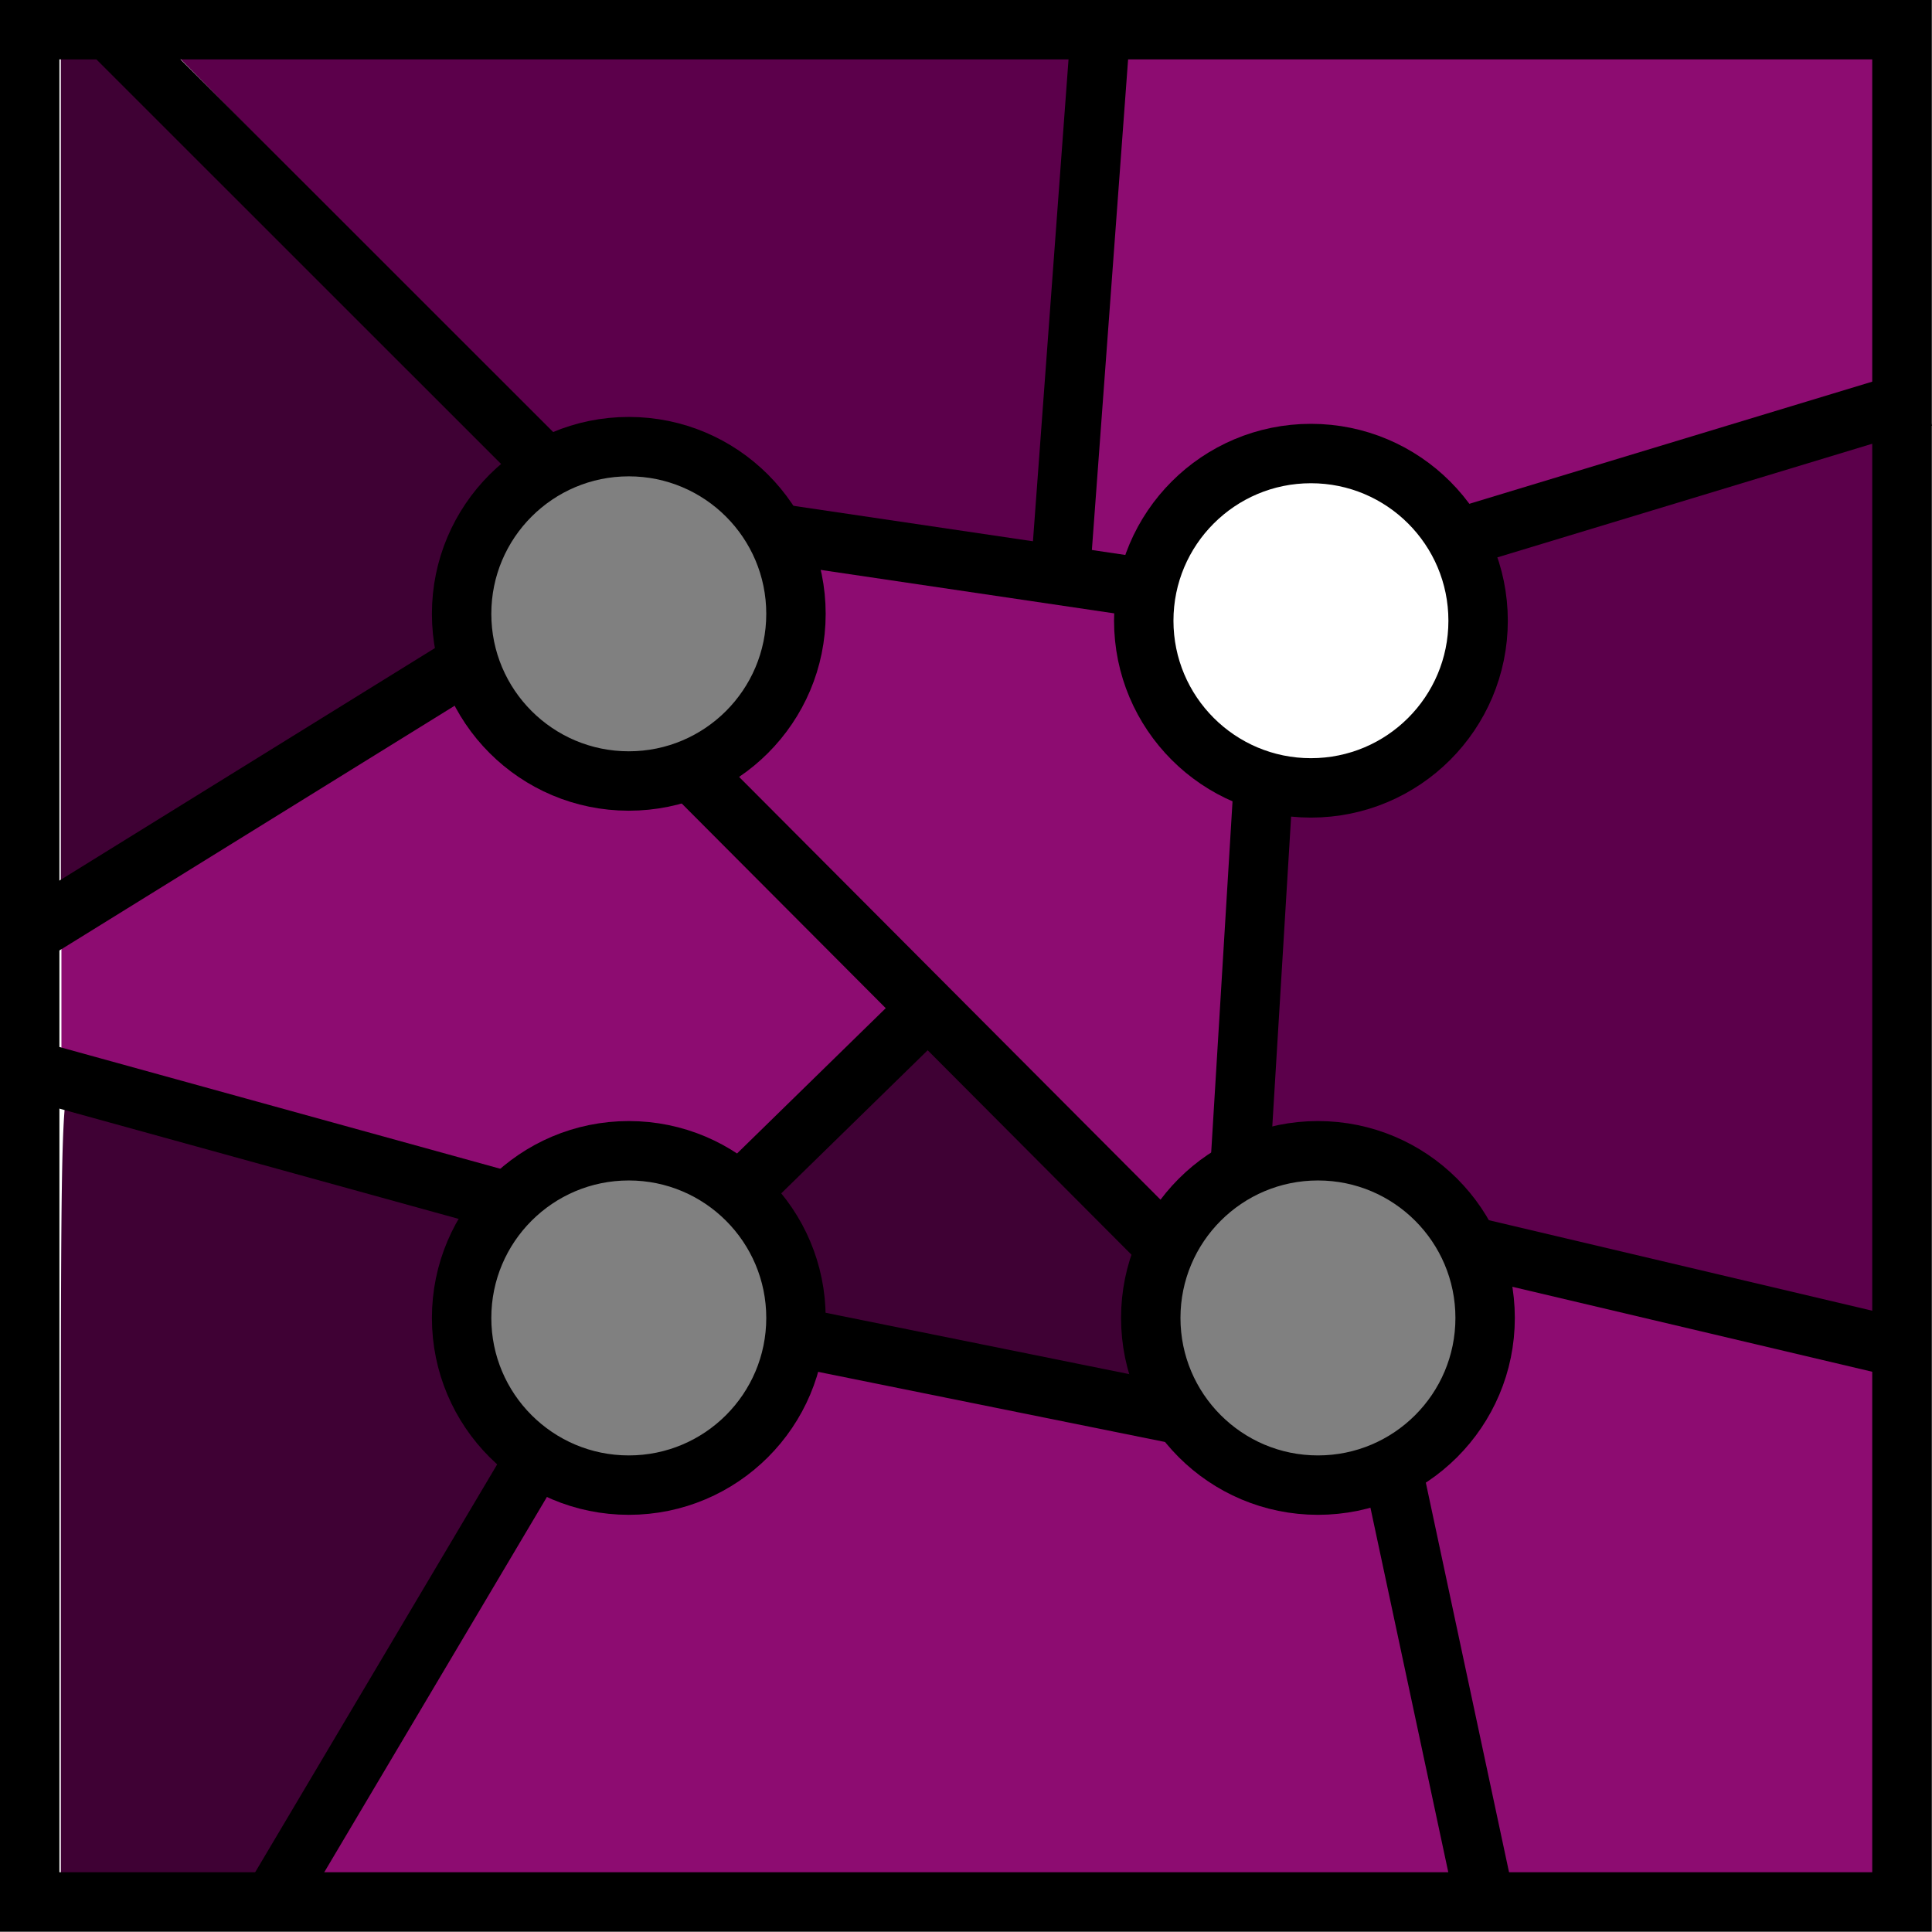 <svg xmlns="http://www.w3.org/2000/svg" viewBox="0 0 162.6 162.57"><rect x="0" y="0" width="162.6" height="162.57" fill="#808080" stroke="none"/><defs><style>.cls-1{fill:#fff;stroke-width:0.26px;}.cls-1,.cls-5{stroke:#000;}.cls-2{fill:#8d0c71;}.cls-3{fill:#5c004b;}.cls-4{fill:#3f0134;}.cls-5{fill:none;stroke-miterlimit:10;stroke-width:5px;}</style></defs><title>Risorsa 6purple</title><g id="Livello_2" data-name="Livello 2"><g id="Livello_1-2" data-name="Livello 1"><path id="path4853" class="cls-1" d="M4.11,1.9h6.57l36.48,37L10.68,1.9H93.2L89.85,48,93.2,1.9h66.68l.19,32-37.24,11,37.16-11-.1,79.42-36.06-8.63,36.06,8.63v46.77H125.2l-7.72-36.71,7.72,36.71H24.27l22-37.6-22,37.6H4.11V89.75L44,100.92l-4,8.67,1.36,7,4.88,5.86,9.08,2.74,7-2.89,4.39-4.89,1.11-5.09L100,119l5.19,4.75,6.55,1.19,5.75-1.53,5.81-5.56,1.54-6-1-7.18-3.51-5.74-7-1.94-8.54,1.26,2-32.87,6.77.55,4.07-1.19,4.88-4.27,1.8-5,.12-5.21-1.57-5.39-3.62-4.52-5.44-1.82-6-.38L103,40.08s-2.66,2.82-2.9,3-2.41,4.07-2.54,4.39-.74.25-.55,6.33,5.44,10.5,9.73,11.56h0s-12.11-3-9.38-16.24,17.88-14.82,25.45-4.22-5.34,24.8-16.07,20.46-9.38-16.24-9.38-16.24L89.85,48,66.13,44.43s-5.32-11.35-19-5.5S39.47,69.06,59,64.38s.2-30.72,7.12-19.95h0l1.73,8.69-1.67,6.4L59,64.38l39.68,40.41,2.6-3.67,3.51-2.88-6.11,6.55-1.42,6.36L100,119l-32.13-6.61-.8-7.21-3.9-5L78.84,84.59,63.16,100.16l-7.59-3.69-8.41,1.38L44,100.92,4.11,89.75V78.29l36.52-23-36.52,23Z"/><path id="path220" class="cls-2" d="M93.18,47.83l-2.47-.27,1.18-16.47C92.55,22,93.29,12,93.55,8.76L94,2.91h64.89V33.33l-3.67,1.09-17.83,5.29-14.17,4.2-1.74-2.1c-1.75-2.12-7.93-4.84-11-4.83a14.49,14.49,0,0,0-12.76,8.48c-.7,1.58-1.47,2.82-1.7,2.75s-1.53-.24-2.88-.38Z"/><path id="path222" class="cls-2" d="M79.67,83.93,60.91,64.87l2.51-1.5c4.74-2.84,6.47-8.45,4.62-15a7.39,7.39,0,0,1-.45-2.67c.13-.13,5.55.56,12,1.54C97.71,50,96,49.46,96,52.16a14.28,14.28,0,0,0,7.15,12.5L106,66.28,105.54,72c-.23,3.17-.63,10.09-.89,15.39l-.47,9.64-2.72,3c-1.5,1.63-2.79,3-2.87,3S90,94.41,79.67,83.93Z"/><path id="path224" class="cls-2" d="M24.17,94.58l-19-5.41,0-5.34,0-5.33,17.58-11c12.83-8,17.67-10.69,17.91-9.94a18.9,18.9,0,0,0,3.19,4,11.36,11.36,0,0,0,6.64,3.74,19.28,19.28,0,0,0,5.94.41c2-.37,2.77.2,11.6,9.22l9.43,9.62-7.12,7.23L63.2,99l-3.85-1.62c-4.77-2-10.26-1.58-13.79,1.06a23.51,23.51,0,0,1-2.31,1.62s-8.61-2.51-19.08-5.49Z"/><path id="path226" class="cls-2" d="M26.29,158.52c2.89-5.48,20.42-35,20.79-35a25.3,25.3,0,0,1,3.48,1.06,17.85,17.85,0,0,0,4.54,1.07c4.7,0,12.93-6.56,12.93-10.3,0-1,.39-1.77.88-1.77s7.48,1.32,15.55,2.94c11.54,2.32,15.05,3.28,16.43,4.53,4.24,3.83,9.06,5.26,13.52,4,2.34-.66,2.5-.59,2.86,1.19.21,1,1.8,8.59,3.54,16.78S124,158.22,124,158.52s-22,.54-49,.54-48.85-.24-48.69-.54Z"/><path id="path228" class="cls-2" d="M125.71,158.17c-.16-.49-1.86-8.38-3.78-17.54L118.45,124l3-3.31a13.82,13.82,0,0,0,3.62-12.48c-.34-2.13-.22-2.47.79-2.2.66.17,8.35,2,17.1,4.12l15.9,3.8v45.15H142.46c-12.54,0-16.52-.21-16.75-.89Z"/><path id="path230" class="cls-3" d="M141.09,108l-16.77-4.07-1.7-2.87c-1.42-2.4-2.3-3-5.4-3.91a15.76,15.76,0,0,0-7.36-.46A14.82,14.82,0,0,1,106,97c-.14-.14.13-7,.61-15.16l.86-14.91,4.41-.29a14.14,14.14,0,0,0,12.1-7.7c1.65-3,2.12-7.46,1.3-12.37-.21-1.25,1.49-1.91,15.84-6.2,8.85-2.64,16.47-4.81,17-4.81.68,0,.87,8.12.87,38.31,0,21.08-.24,38.3-.52,38.26s-8.08-1.91-17.3-4.15Z"/><path id="path232" class="cls-3" d="M76.42,45.21C67,43.71,67,43.7,64.16,40.77c-3.68-3.84-7.54-5-12.9-3.89l-3.85.81L30.29,20.3,13.16,2.91H92.47l-.34,3c-.19,1.66-.81,9.89-1.38,18.28s-1.22,16.94-1.44,19c-.48,4.37.67,4.19-12.89,2Z"/><path id="path250" class="cls-4" d="M5.12,39.78V2.91H7.73c2.49,0,3.49.88,20.21,17.85L45.53,38.6l-2.06,1.76C40.38,43,39.2,45.91,39.2,50.84c0,3.63-.25,4.51-1.44,5.27l-17,10.72L5.12,76.65Z"/><path id="path252" class="cls-4" d="M5.12,125c0-32.18.07-34.11,1.22-33.76.67.21,8.77,2.49,18,5.06s17.18,4.81,17.67,5c.65.22.4,1.29-1,4-1.74,3.49-1.81,4-1.1,7.87a13.09,13.09,0,0,0,2.94,6.66c1.19,1.38,2,2.88,1.86,3.32s-4.88,8.64-10.48,18.2L24.09,158.7l-9.49.2-9.48.2Z"/><path id="path254" class="cls-4" d="M83.48,114.79c-15.36-3.19-15.29-3.15-15.4-7.77a10,10,0,0,0-1.94-4.52L64.25,100l7.31-7,7.31-7,9.3,9.36,9.31,9.35-.42,3.55a14.7,14.7,0,0,0,.62,6.57c.58,1.65.83,3,.55,2.94s-6.91-1.41-14.75-3Z"/><rect class="cls-5" x="2.5" y="2.5" width="157.57" height="157.57"/><circle class="cls-5" cx="52.92" cy="51.66" r="14.07"/><circle class="cls-5" cx="52.92" cy="110.92" r="14.07"/><circle class="cls-5" cx="110.92" cy="110.92" r="14.07"/><circle class="cls-5" cx="110.33" cy="52.24" r="14.07"/><line class="cls-5" x1="22.9" y1="160.07" x2="45.12" y2="122.62"/><line class="cls-5" x1="58.04" y1="64.75" x2="98.16" y2="105"/><line class="cls-5" x1="106.34" y1="65.73" x2="104.35" y2="98.48"/><line class="cls-5" x1="123.6" y1="104.86" x2="160.07" y2="113.47"/><line class="cls-5" x1="122.58" y1="45.34" x2="161.87" y2="33.43"/><line class="cls-5" x1="96.85" y1="49.55" x2="65.24" y2="44.87"/><line class="cls-5" x1="89.23" y1="48.42" x2="92.62" y2="2.5"/><line class="cls-5" x1="46.05" y1="39.39" x2="9.15" y2="2.5"/><line class="cls-5" x1="39.45" y1="55.72" x2="2.5" y2="78.6"/><line class="cls-5" x1="42.8" y1="101.15" x2="2.5" y2="90.02"/><line class="cls-5" x1="62.23" y1="100.38" x2="78.1" y2="84.87"/><line class="cls-5" x1="99.49" y1="119.1" x2="66.99" y2="112.53"/><line class="cls-5" x1="117.17" y1="123.5" x2="124.98" y2="160.07"/></g></g></svg>